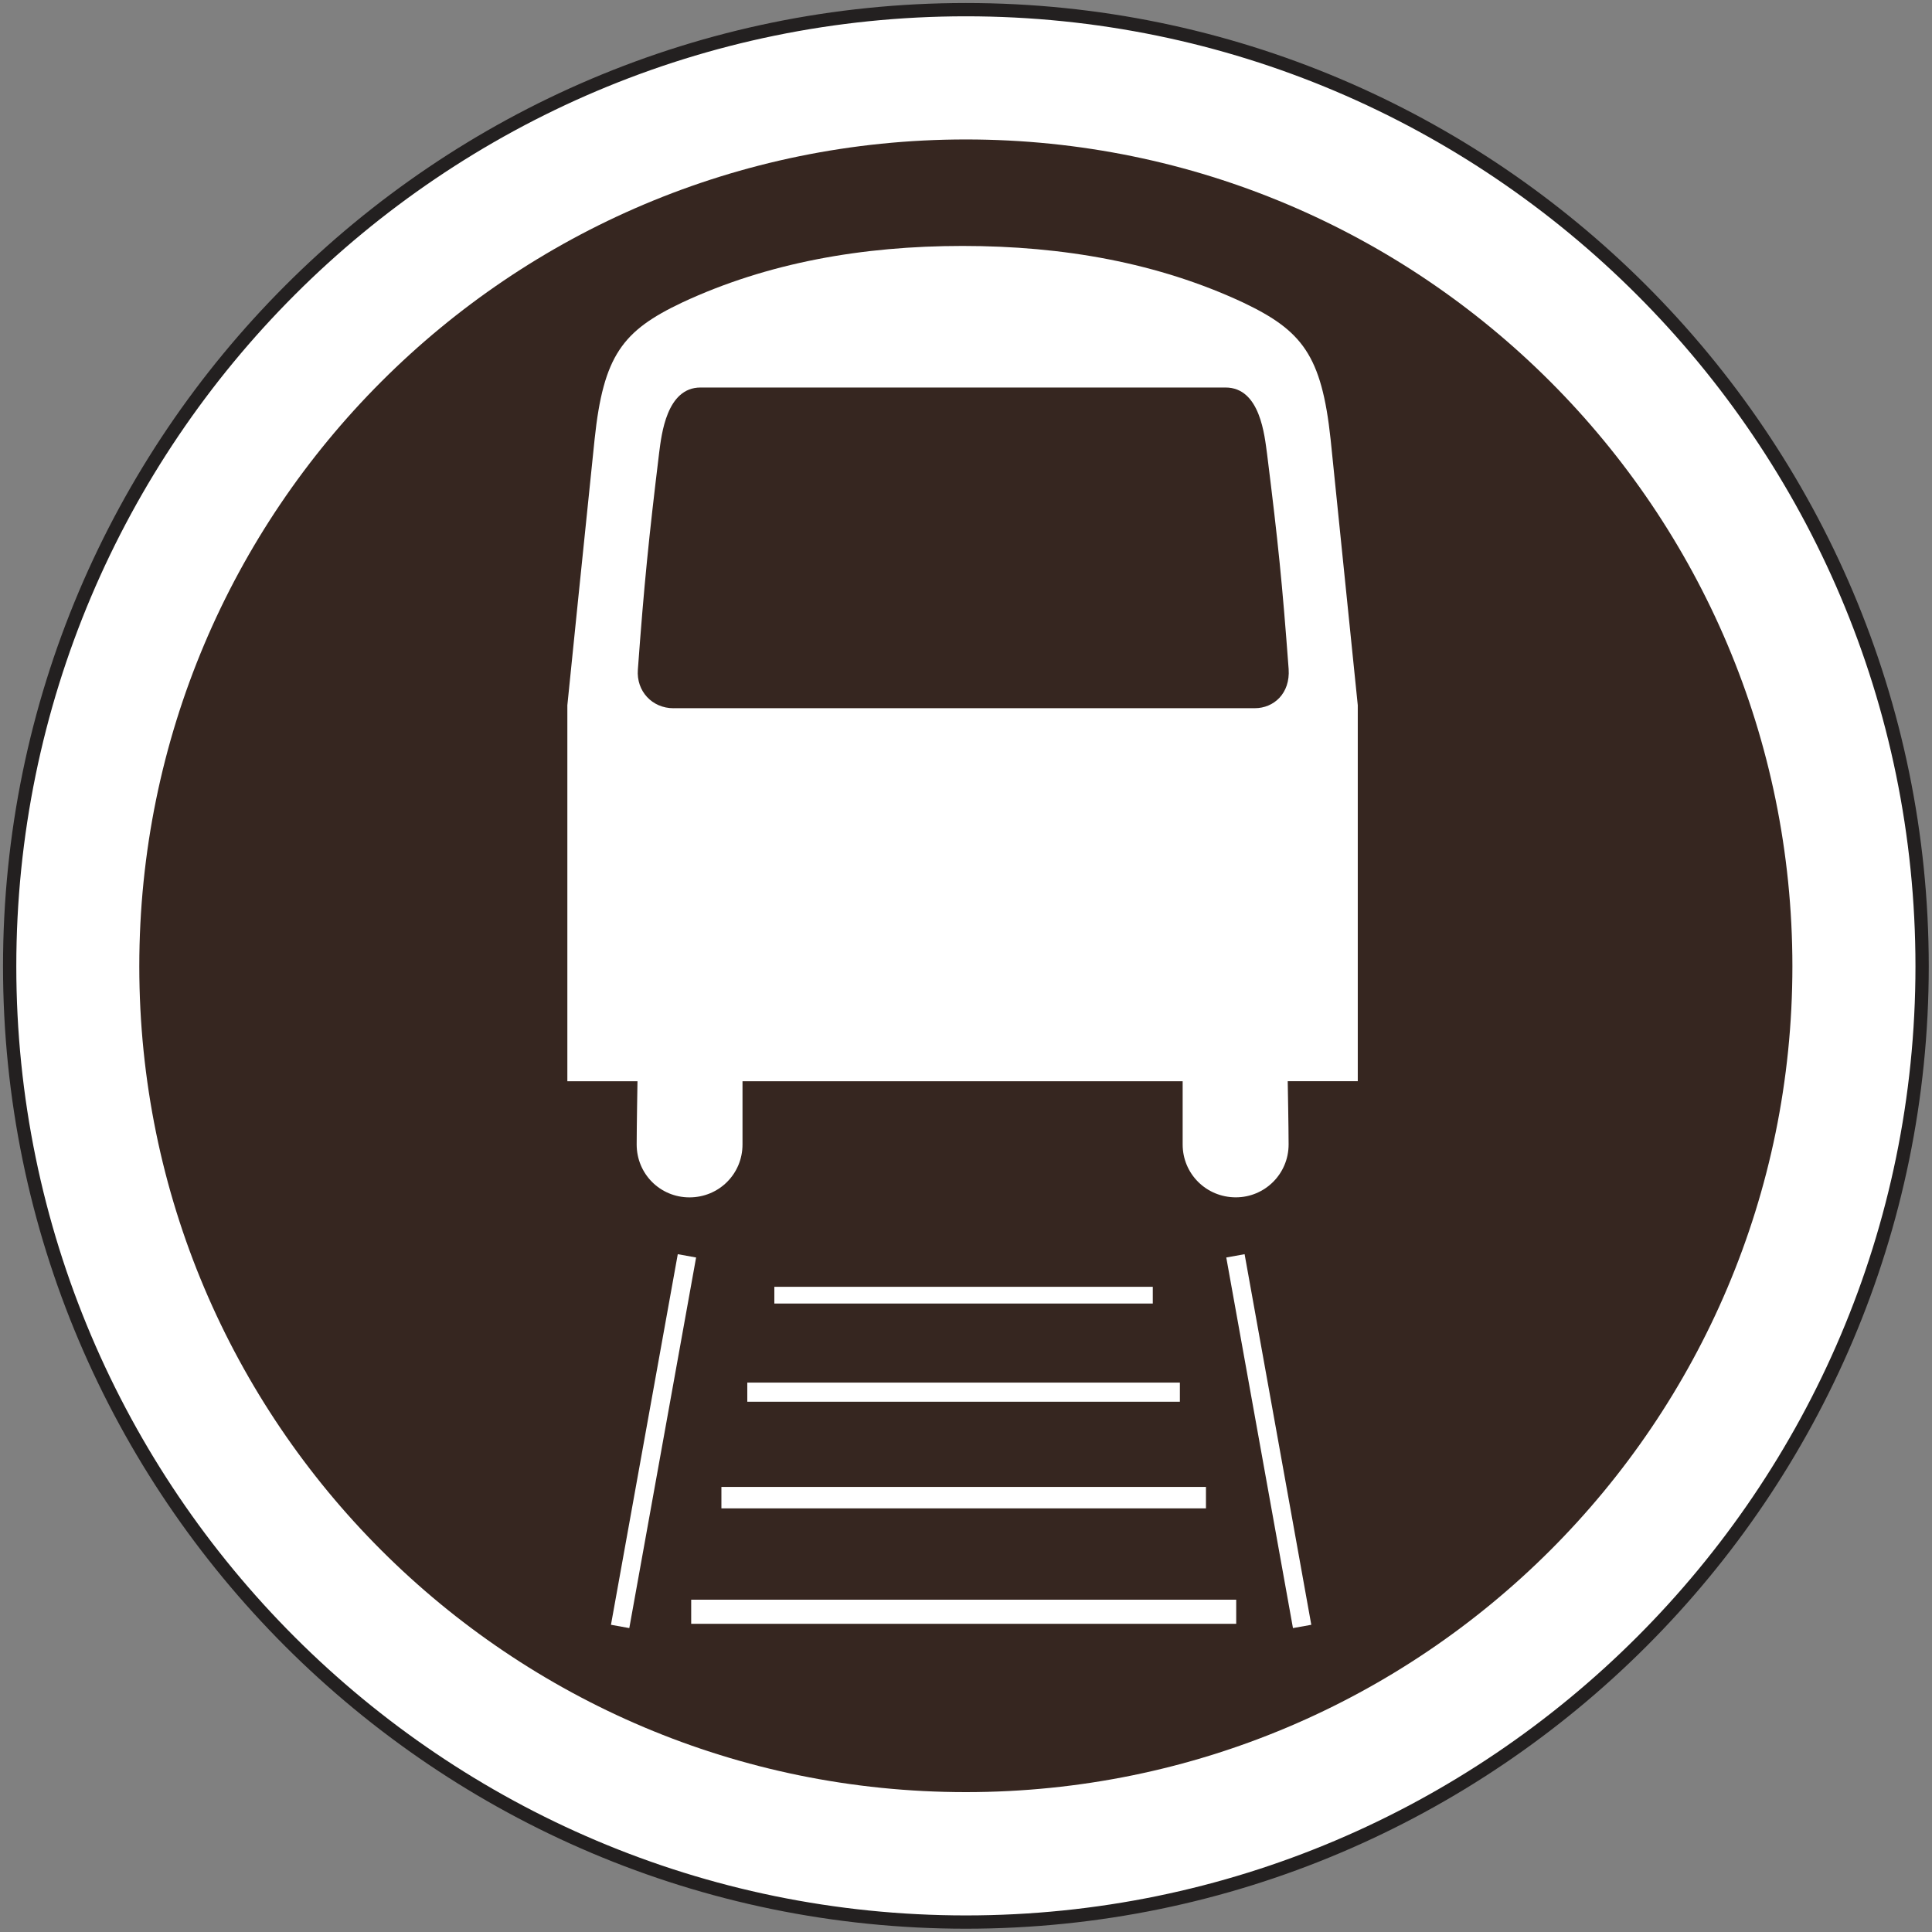 <?xml version="1.0" encoding="utf-8"?>
<!-- Generator: Adobe Illustrator 17.0.0, SVG Export Plug-In . SVG Version: 6.00 Build 0)  -->
<!DOCTYPE svg PUBLIC "-//W3C//DTD SVG 1.1//EN" "http://www.w3.org/Graphics/SVG/1.1/DTD/svg11.dtd">
<svg version="1.1" id="Layer_1" xmlns:x="http://ns.adobe.com/Extensibility/1.0/" xmlns:i="http://ns.adobe.com/AdobeIllustrator/10.0/" xmlns:graph="http://ns.adobe.com/Graphs/1.0/"
	 xmlns="http://www.w3.org/2000/svg" xmlns:xlink="http://www.w3.org/1999/xlink" xmlns:a="http://ns.adobe.com/AdobeSVGViewerExtensions/3.0/"
	 x="0px" y="0px" width="50px" height="50px" viewBox="0 0 50 50" enable-background="new 0 0 50 50" xml:space="preserve">
<rect x="0" y="0" width="50" height="50" fill="#808080" stroke="none"/>
<g>
	<path fill="#FFFFFF" d="M0.25,25.009c0,13.633,11.101,24.734,24.748,24.734c13.637,0,24.746-11.101,24.746-24.734
		c0-13.656-11.108-24.759-24.746-24.759C11.351,0.25,0.25,11.354,0.25,25.009"/>
	<path fill="none" stroke="#232020" stroke-width="0.344" d="M0.25,25.009c0,13.633,11.101,24.734,24.748,24.734
		c13.637,0,24.746-11.101,24.746-24.734c0-13.656-11.108-24.759-24.746-24.759C11.351,0.25,0.25,11.354,0.25,25.009z"/>
	<path fill="#362620" d="M24.997,46.38c11.811,0,21.39-9.565,21.39-21.372c0-11.82-9.579-21.399-21.39-21.399
		c-11.818,0-21.392,9.579-21.392,21.399C3.605,36.815,13.179,46.38,24.997,46.38"/>
	<path fill="#FFFFFF" d="M30.607,27.981v1.637c0,0.762,0.613,1.369,1.376,1.369c0.751,0,1.366-0.607,1.366-1.369
		c0-0.421-0.023-1.637-0.023-1.637h1.813v-9.73c0,0-0.501-4.912-0.703-6.881C34.203,9.194,33.7,8.557,32.173,7.83
		c-2.204-1.03-4.658-1.465-7.263-1.465c-2.593,0-5.052,0.435-7.258,1.465c-1.536,0.728-2.035,1.364-2.264,3.541
		c-0.206,1.968-0.705,6.881-0.705,6.881v9.73h1.815c0,0-0.021,1.215-0.021,1.637c0,0.762,0.607,1.369,1.366,1.369
		c0.764,0,1.373-0.607,1.373-1.369v-1.637H30.607z M17.43,18.329c-0.554,0-0.966-0.444-0.922-1c0.16-2.191,0.284-3.415,0.552-5.622
		c0.06-0.458,0.19-1.678,1.069-1.678h13.589c0.9,0,1.01,1.257,1.074,1.721c0.288,2.305,0.391,3.326,0.558,5.564
		c0.044,0.636-0.389,1.014-0.874,1.014H17.43"/>
	<line fill="none" stroke="#FFFFFF" stroke-width="0.482" x1="17.778" y1="32.501" x2="16.049" y2="42.092"/>
	<line fill="none" stroke="#FFFFFF" stroke-width="0.482" x1="31.973" y1="32.501" x2="33.699" y2="42.092"/>
	<line fill="none" stroke="#FFFFFF" stroke-width="0.624" x1="17.888" y1="41.712" x2="31.993" y2="41.712"/>
	<line fill="none" stroke="#FFFFFF" stroke-width="0.555" x1="18.67" y1="38.759" x2="31.21" y2="38.759"/>
	<line fill="none" stroke="#FFFFFF" stroke-width="0.495" x1="19.34" y1="36.029" x2="30.535" y2="36.029"/>
	<line fill="none" stroke="#FFFFFF" stroke-width="0.433" x1="20.04" y1="33.519" x2="29.834" y2="33.519"/>
</g>
</svg>
